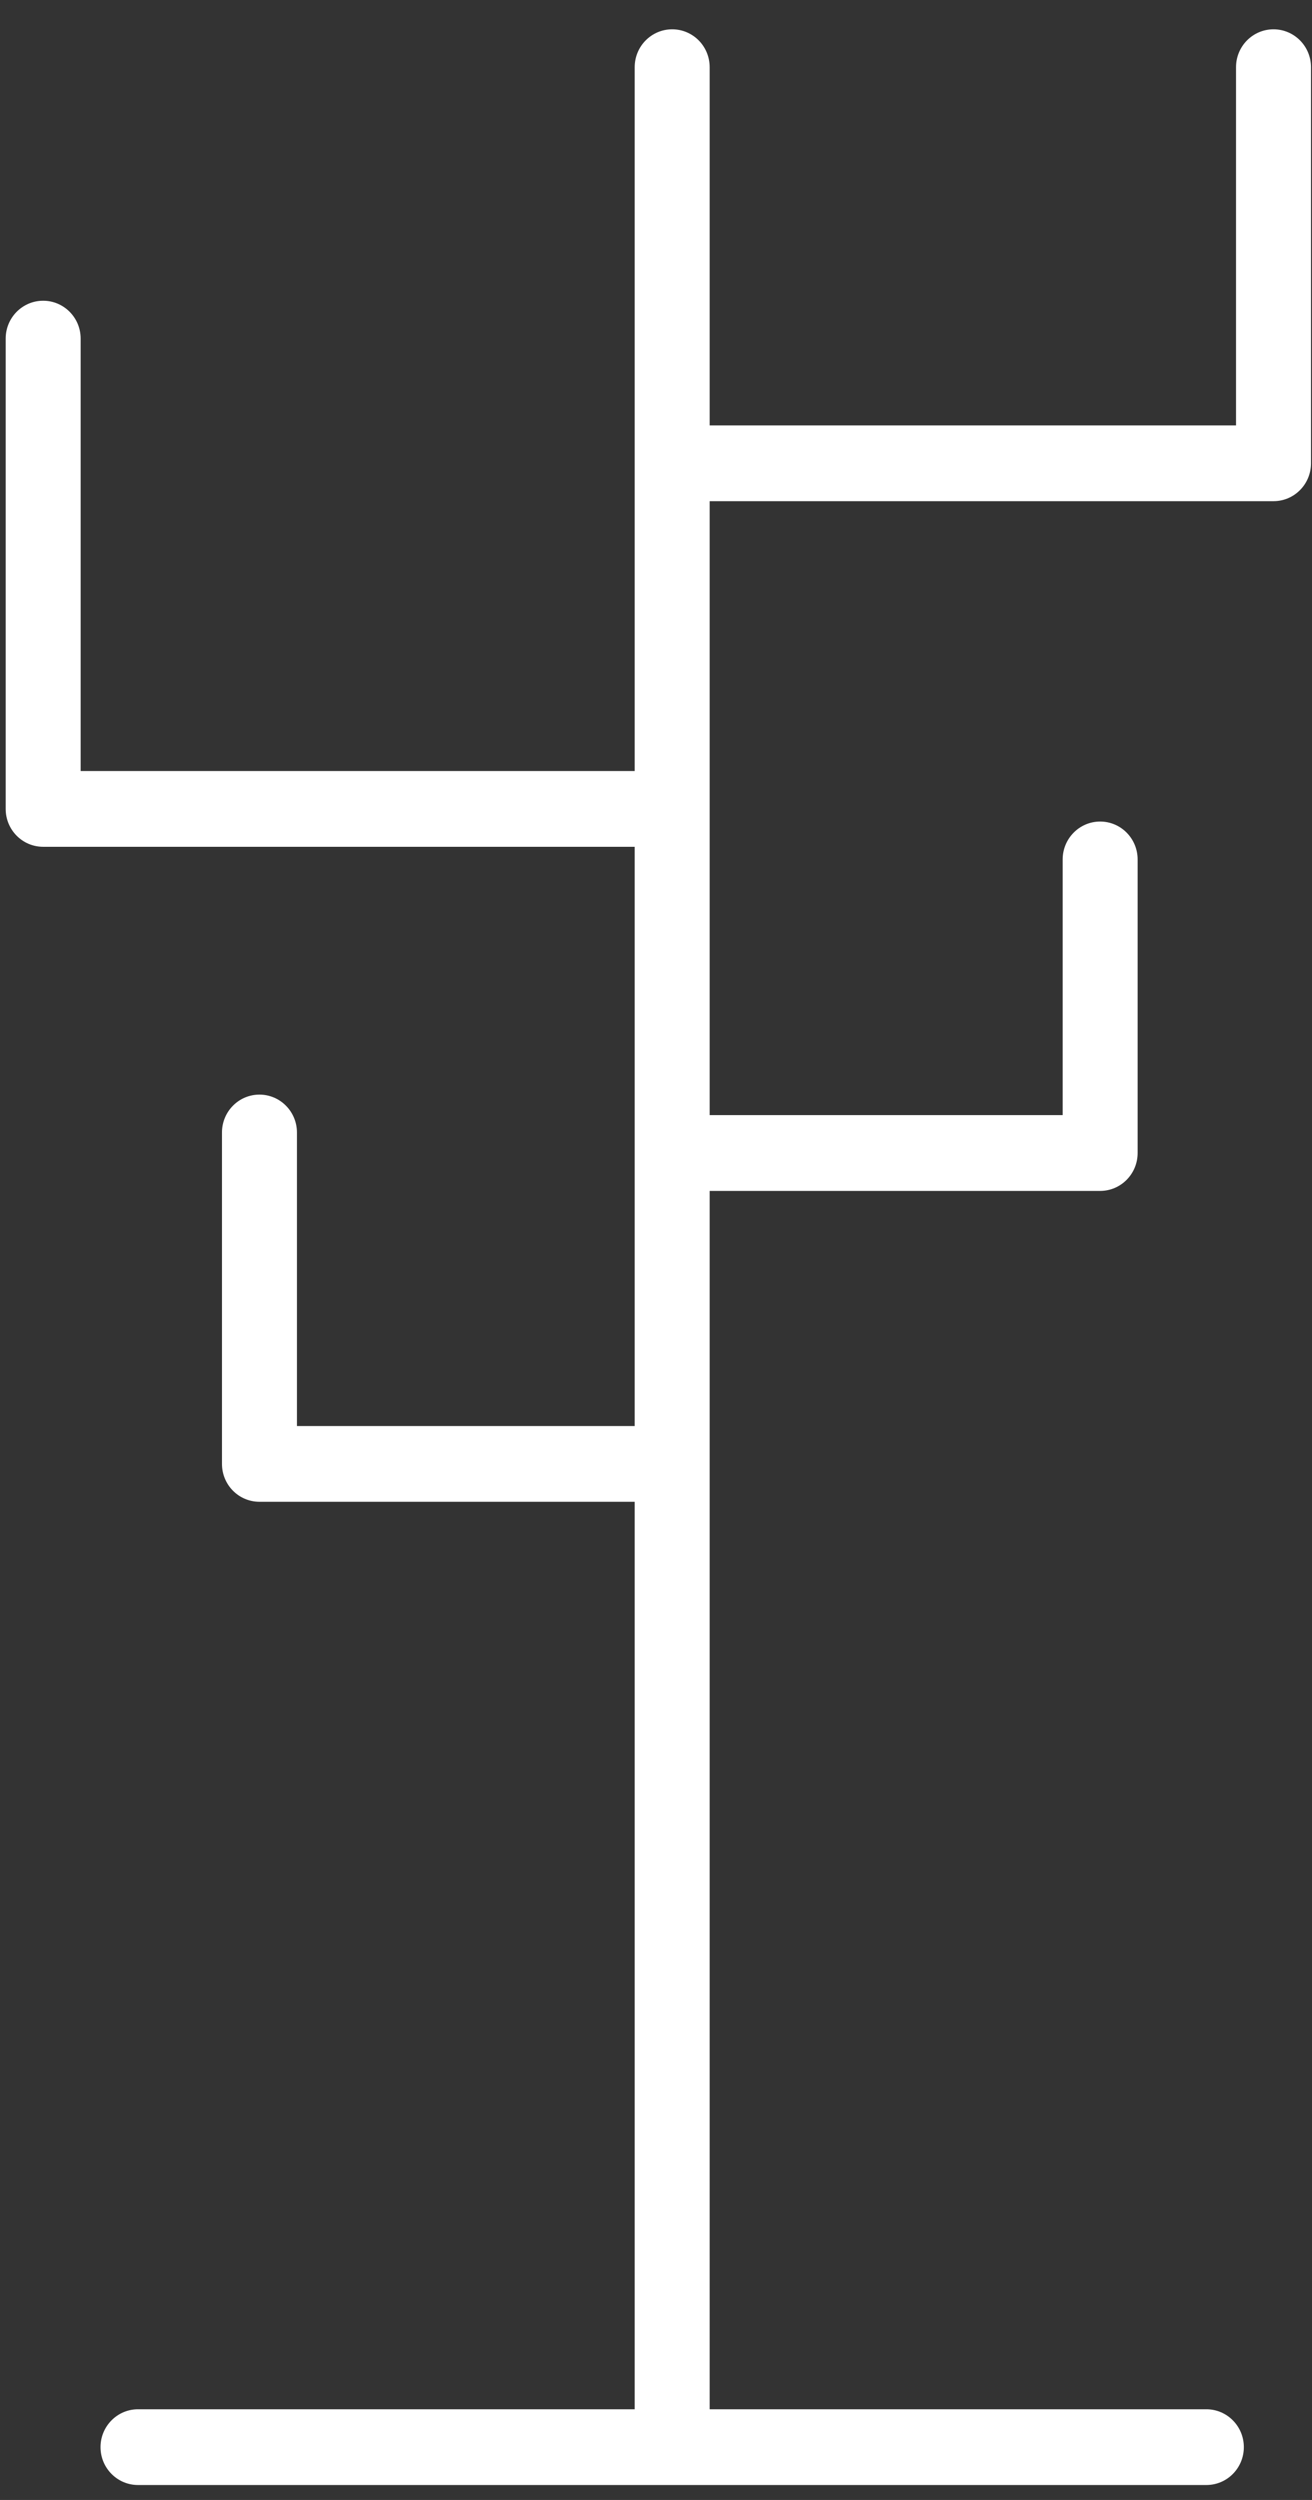 <svg width="21" height="40" viewBox="0 0 21 40" fill="none" xmlns="http://www.w3.org/2000/svg">
<rect x="0" y="0" width="21" height="40" fill="#333333" stroke="none"/>
<path d="M20.384 8.019C20.715 8.019 20.984 7.748 20.984 7.413V1.075C20.984 0.74 20.715 0.469 20.384 0.469C20.053 0.469 19.784 0.74 19.784 1.075V6.807H11.359V1.075C11.359 0.74 11.091 0.469 10.759 0.469C10.428 0.469 10.159 0.74 10.159 1.075V12.337H1.291V5.418C1.291 5.083 1.022 4.812 0.691 4.812C0.359 4.812 0.091 5.083 0.091 5.418V12.943C0.091 13.278 0.359 13.549 0.691 13.549H10.159V22.817H4.753V18.12C4.753 17.786 4.484 17.514 4.153 17.514C3.821 17.514 3.553 17.786 3.553 18.12V23.423C3.553 23.758 3.821 24.029 4.153 24.029H10.159V38.549H2.209C1.878 38.549 1.609 38.821 1.609 39.155C1.609 39.49 1.878 39.761 2.209 39.761H19.309C19.641 39.761 19.909 39.49 19.909 39.155C19.909 38.821 19.641 38.549 19.309 38.549H11.359V19.055H17.609C17.941 19.055 18.209 18.783 18.209 18.448V13.752C18.209 13.417 17.941 13.145 17.609 13.145C17.278 13.145 17.009 13.417 17.009 13.752V17.842H11.359V8.019H20.384Z" fill="white"/>
</svg>
